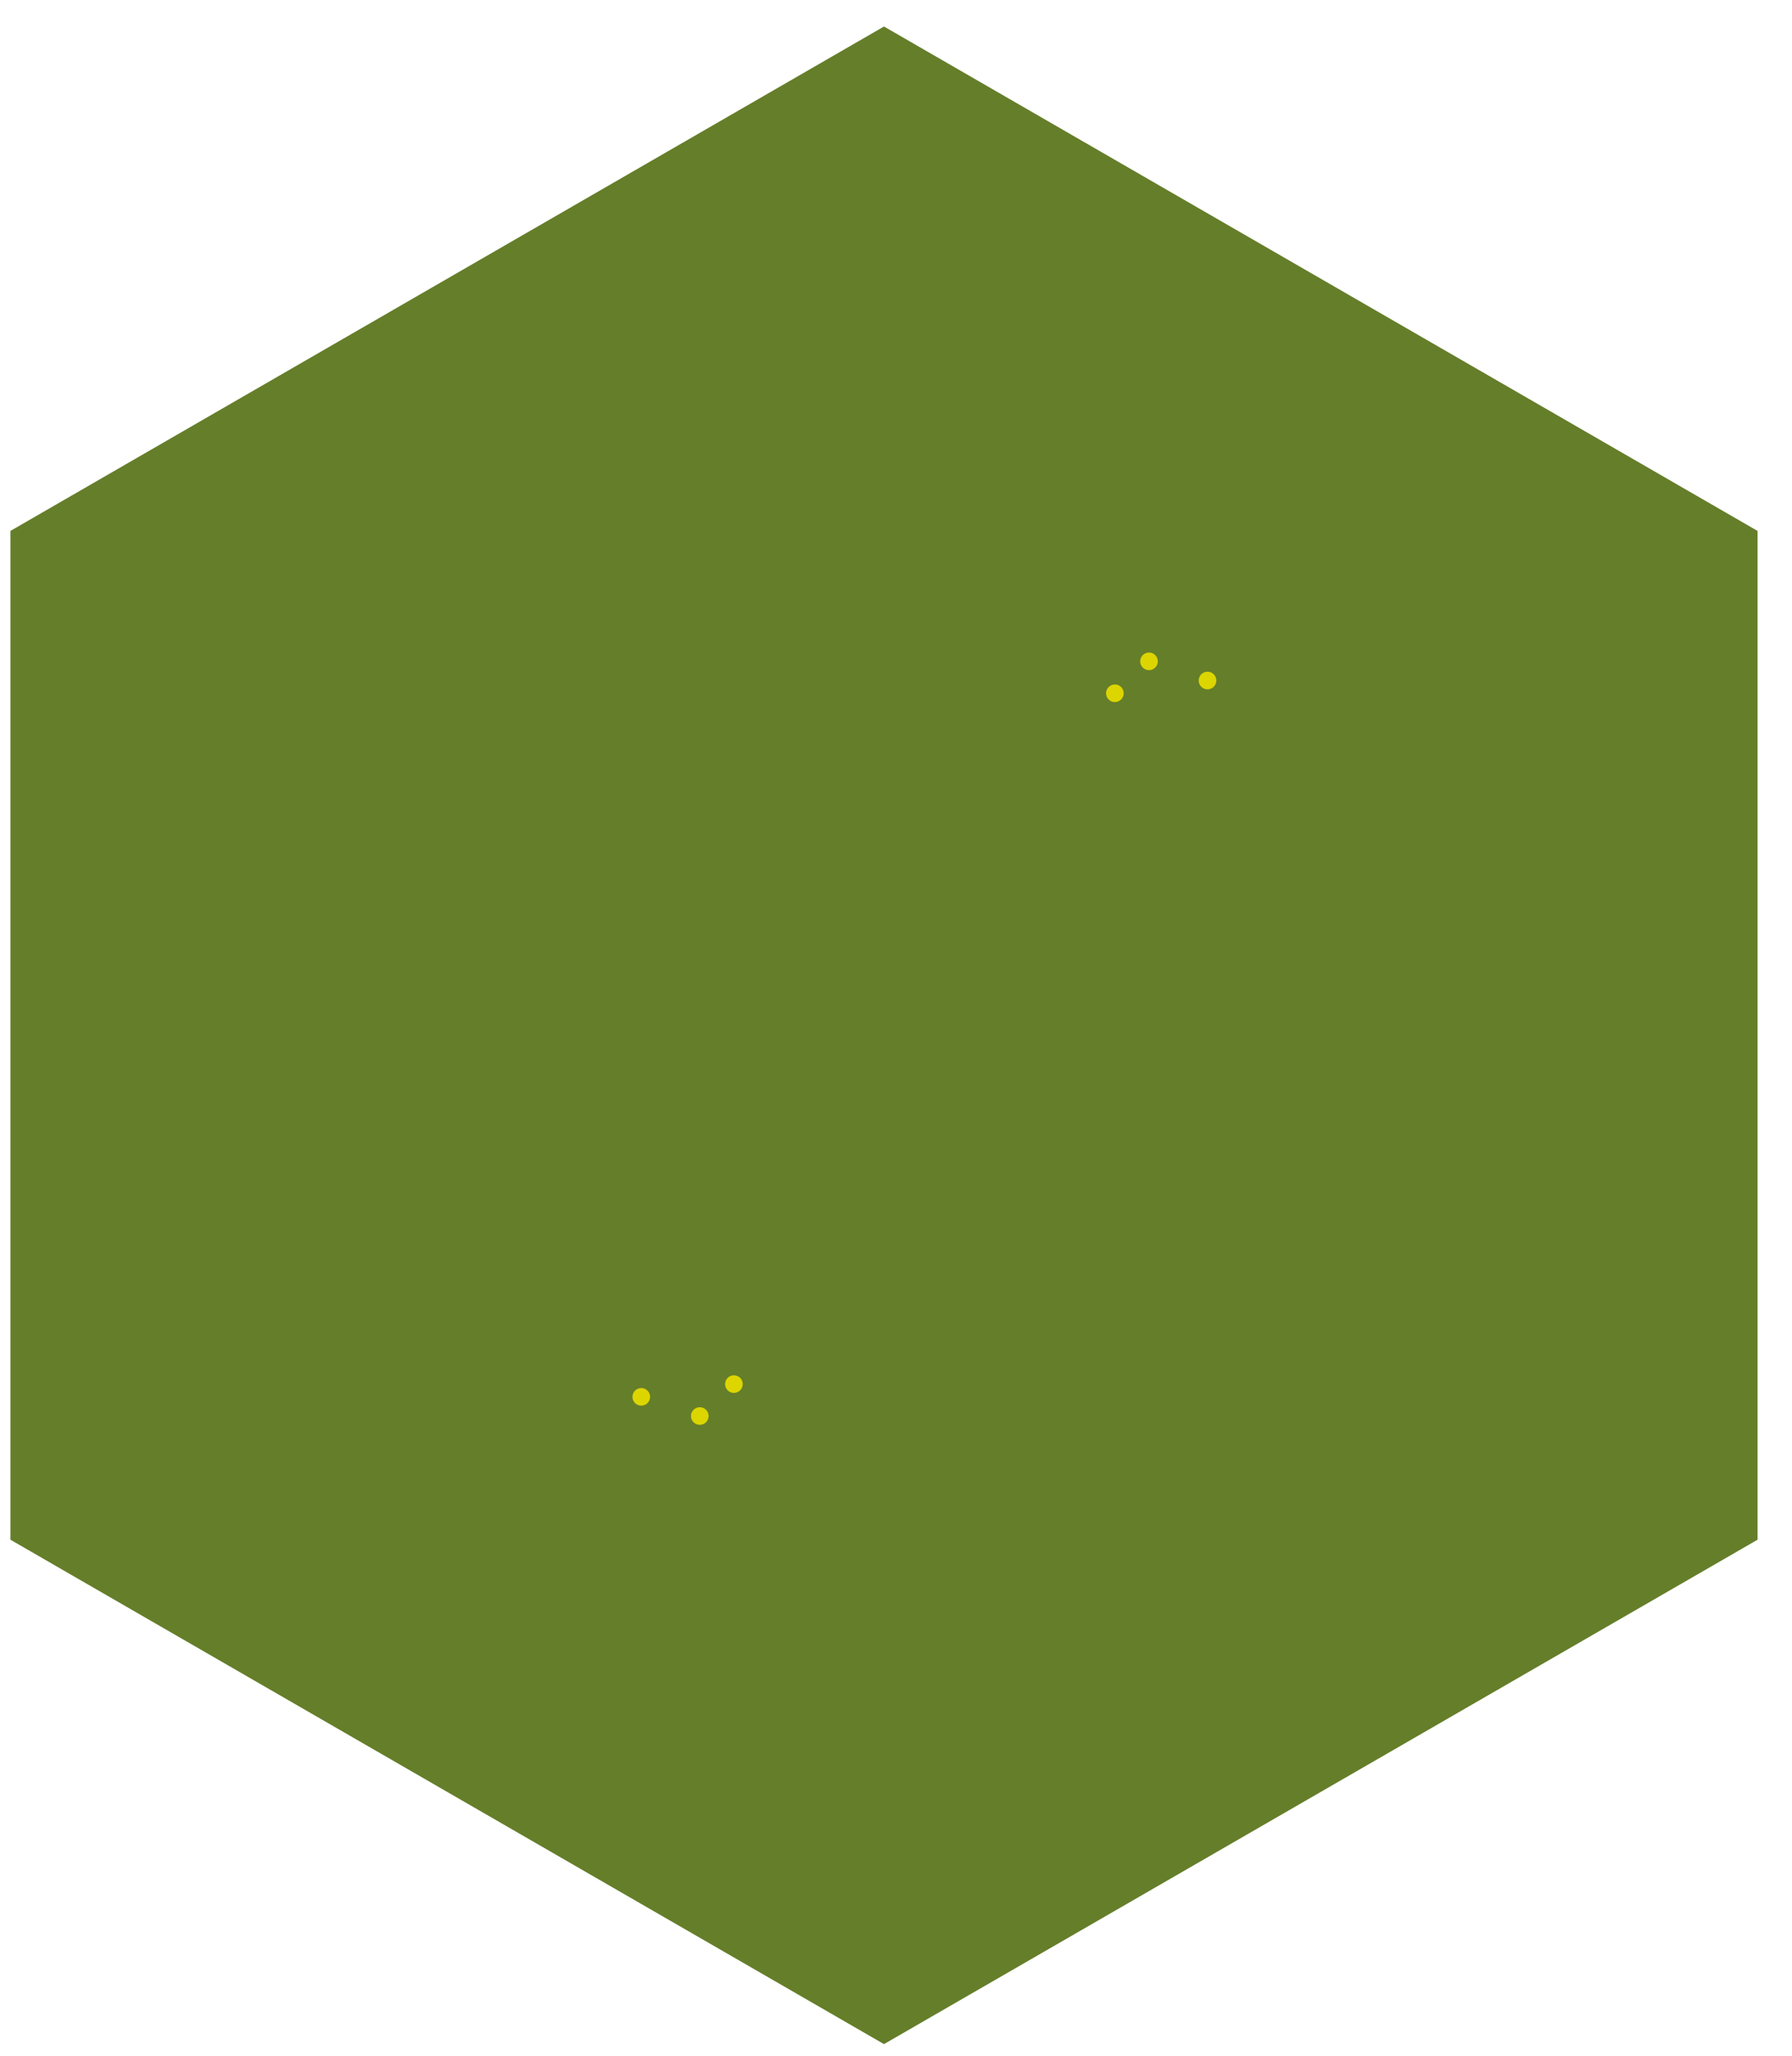 <?xml version="1.0" encoding="UTF-8" standalone="no"?>
<!-- Created with Inkscape (http://www.inkscape.org/) -->

<svg
   xmlns:osb="http://www.openswatchbook.org/uri/2009/osb"
   xmlns:dc="http://purl.org/dc/elements/1.1/"
   xmlns:cc="http://creativecommons.org/ns#"
   xmlns:rdf="http://www.w3.org/1999/02/22-rdf-syntax-ns#"
   xmlns:svg="http://www.w3.org/2000/svg"
   xmlns="http://www.w3.org/2000/svg"
   xmlns:sodipodi="http://sodipodi.sourceforge.net/DTD/sodipodi-0.dtd"
   xmlns:inkscape="http://www.inkscape.org/namespaces/inkscape"
   width="258"
   height="296"
   viewBox="0 0 258 296"
   id="svg2"
   version="1.1"
   inkscape:version="0.91 r13725"
   sodipodi:docname="grassland.svg"
   inkscape:export-filename="/home/mwerezak/Projects/Projects/heavy_gear/game/icons/terrain/grassland6.png"
   inkscape:export-xdpi="92.309998"
   inkscape:export-ydpi="92.309998">
  <defs
     id="defs4">
    <linearGradient
       id="linearGradient4159"
       osb:paint="solid">
      <stop
         style="stop-color:#000000;stop-opacity:1;"
         offset="0"
         id="stop4161" />
    </linearGradient>
  </defs>
  <sodipodi:namedview
     id="base"
     pagecolor="#536dad"
     bordercolor="#666666"
     borderopacity="1.0"
     inkscape:pageopacity="0"
     inkscape:pageshadow="2"
     inkscape:zoom="0.9899495"
     inkscape:cx="-115.68855"
     inkscape:cy="61.066084"
     inkscape:document-units="px"
     inkscape:current-layer="g4944"
     showgrid="false"
     units="px"
     inkscape:window-width="1680"
     inkscape:window-height="974"
     inkscape:window-x="0"
     inkscape:window-y="24"
     inkscape:window-maximized="1"
     fit-margin-top="0"
     fit-margin-left="0"
     fit-margin-right="0"
     fit-margin-bottom="0" />
  <g
     inkscape:label="BaseHex"
     inkscape:groupmode="layer"
     id="layer1"
     transform="translate(63.39,-829.713)"
     style="display:none">
    <path
       sodipodi:type="star"
       style="fill:none;fill-opacity:1;stroke:#ffffff;stroke-width:3;stroke-linecap:round;stroke-linejoin:miter;stroke-miterlimit:4;stroke-dasharray:none;stroke-dashoffset:0;stroke-opacity:1"
       id="path4157"
       sodipodi:sides="6"
       sodipodi:cx="63.879528"
       sodipodi:cy="978.75433"
       sodipodi:r1="145.22633"
       sodipodi:r2="125.7697"
       sodipodi:arg1="-1.5707963"
       sodipodi:arg2="-1.0471976"
       inkscape:flatsided="true"
       inkscape:rounded="0"
       inkscape:randomized="0"
       d="m 63.88,833.528 125.77,72.613 0,145.226 -125.77,72.613 -125.77,-72.613 4e-6,-145.226 z" />
  </g>
  <g
     inkscape:groupmode="layer"
     id="layer2"
     inkscape:label="Grassland0"
     style="display:none"
     transform="translate(63.39,158.649)">
    <path
       d="m 63.88,-154.834 125.77,72.613 0,145.226 -125.77,72.613 -125.77,-72.613 4e-6,-145.226 z"
       inkscape:randomized="0"
       inkscape:rounded="0"
       inkscape:flatsided="true"
       sodipodi:arg2="-1.0471976"
       sodipodi:arg1="-1.5707963"
       sodipodi:r2="125.7697"
       sodipodi:r1="145.22633"
       sodipodi:cy="-9.6078262"
       sodipodi:cx="63.879528"
       sodipodi:sides="6"
       id="path4140"
       style="fill:#657e2a;fill-opacity:1;stroke:none;stroke-width:1.5;stroke-linecap:round;stroke-linejoin:miter;stroke-miterlimit:4;stroke-dasharray:none;stroke-dashoffset:0;stroke-opacity:0.348"
       sodipodi:type="star" />
    <path
       style="display:inline;fill:#3c5d16;fill-opacity:1;stroke:none;stroke-width:1;stroke-linecap:round;stroke-linejoin:round;stroke-miterlimit:4;stroke-dasharray:none;stroke-dashoffset:0;stroke-opacity:1"
       d="m 88.749,-46.538 -22.143,0 c -4.343,-0.799 -7.122,-7.799 0.714,-9.286 -2.696,-5.082 5.226,-13.548 10.714,-5 6.098,-6.615 9.729,-2.001 11.071,2.857 2.689,-2.399 10.453,2.04 4.643,7.143 1.023,3.311 -1.279,4.295 -5,4.286 z"
       id="path4360-7"
       inkscape:connector-curvature="0"
       sodipodi:nodetypes="ccccccc" />
    <path
       style="display:inline;fill:#3c5d16;fill-opacity:1;stroke:none;stroke-width:1;stroke-linecap:round;stroke-linejoin:round;stroke-miterlimit:4;stroke-dasharray:none;stroke-dashoffset:0;stroke-opacity:1"
       d="m 66.606,35.248 -22.143,0 c -4.343,-0.799 -7.122,-7.799 0.714,-9.286 -2.696,-5.082 5.226,-13.548 10.714,-5 6.098,-6.615 9.729,-2.001 11.071,2.857 2.689,-2.399 10.453,2.04 4.643,7.143 1.023,3.311 -1.279,4.295 -5,4.286 z"
       id="path4360-7-6"
       inkscape:connector-curvature="0"
       sodipodi:nodetypes="ccccccc" />
    <g
       id="g4196"
       transform="translate(-6.429,9.286)">
      <circle
         r="1.269"
         cy="-6.488"
         cx="-16.365"
         id="path4364-5-7"
         style="display:inline;fill:#ddd500;fill-opacity:1;stroke:none;stroke-width:1;stroke-linecap:round;stroke-linejoin:round;stroke-miterlimit:4;stroke-dasharray:none;stroke-dashoffset:0;stroke-opacity:1" />
      <circle
         r="1.269"
         cy="-8.898"
         cx="-10.874"
         id="path4364-3-3-9"
         style="display:inline;fill:#ddd500;fill-opacity:1;stroke:none;stroke-width:1;stroke-linecap:round;stroke-linejoin:round;stroke-miterlimit:4;stroke-dasharray:none;stroke-dashoffset:0;stroke-opacity:1" />
      <circle
         r="1.269"
         cy="-11.755"
         cx="-22.972"
         id="path4364-6-5-2"
         style="display:inline;fill:#ddd500;fill-opacity:1;stroke:none;stroke-width:1;stroke-linecap:round;stroke-linejoin:round;stroke-miterlimit:4;stroke-dasharray:none;stroke-dashoffset:0;stroke-opacity:1" />
    </g>
    <g
       id="g4201"
       transform="translate(-48.571,-7.143)">
      <circle
         r="1.269"
         cy="-96.5"
         cx="92.678"
         id="path4364-5-7-9"
         style="display:inline;fill:#ddd500;fill-opacity:1;stroke:none;stroke-width:1;stroke-linecap:round;stroke-linejoin:round;stroke-miterlimit:4;stroke-dasharray:none;stroke-dashoffset:0;stroke-opacity:1" />
      <circle
         r="1.269"
         cy="-96.221"
         cx="101.758"
         id="path4364-5-7-9-1"
         style="display:inline;fill:#ddd500;fill-opacity:1;stroke:none;stroke-width:1;stroke-linecap:round;stroke-linejoin:round;stroke-miterlimit:4;stroke-dasharray:none;stroke-dashoffset:0;stroke-opacity:1" />
      <circle
         r="1.269"
         cy="-99.792"
         cx="108.396"
         id="path4364-5-7-9-2"
         style="display:inline;fill:#ddd500;fill-opacity:1;stroke:none;stroke-width:1;stroke-linecap:round;stroke-linejoin:round;stroke-miterlimit:4;stroke-dasharray:none;stroke-dashoffset:0;stroke-opacity:1" />
    </g>
    <g
       id="g4191"
       transform="translate(-7.857,41.429)">
      <circle
         r="1.269"
         cy="27.794"
         cx="122.89"
         id="path4364-5-7-9-9"
         style="display:inline;fill:#ddd500;fill-opacity:1;stroke:none;stroke-width:1;stroke-linecap:round;stroke-linejoin:round;stroke-miterlimit:4;stroke-dasharray:none;stroke-dashoffset:0;stroke-opacity:1" />
      <circle
         r="1.269"
         cy="25.034"
         cx="114.467"
         id="path4364-5-7-9-4"
         style="display:inline;fill:#ddd500;fill-opacity:1;stroke:none;stroke-width:1;stroke-linecap:round;stroke-linejoin:round;stroke-miterlimit:4;stroke-dasharray:none;stroke-dashoffset:0;stroke-opacity:1" />
      <circle
         r="1.269"
         cy="29.631"
         cx="109.554"
         id="path4364-5-7-9-7"
         style="display:inline;fill:#ddd500;fill-opacity:1;stroke:none;stroke-width:1;stroke-linecap:round;stroke-linejoin:round;stroke-miterlimit:4;stroke-dasharray:none;stroke-dashoffset:0;stroke-opacity:1" />
    </g>
  </g>
  <g
     transform="translate(63.39,158.649)"
     style="display:none"
     inkscape:label="Grassland1"
     id="g4717"
     inkscape:groupmode="layer">
    <path
       sodipodi:type="star"
       style="fill:#657e2a;fill-opacity:1;stroke:none;stroke-width:1.5;stroke-linecap:round;stroke-linejoin:miter;stroke-miterlimit:4;stroke-dasharray:none;stroke-dashoffset:0;stroke-opacity:0.348"
       id="path4719"
       sodipodi:sides="6"
       sodipodi:cx="63.879528"
       sodipodi:cy="-9.6078262"
       sodipodi:r1="145.22633"
       sodipodi:r2="125.7697"
       sodipodi:arg1="-1.5707963"
       sodipodi:arg2="-1.0471976"
       inkscape:flatsided="true"
       inkscape:rounded="0"
       inkscape:randomized="0"
       d="m 63.88,-154.834 125.77,72.613 0,145.226 -125.77,72.613 -125.77,-72.613 4e-6,-145.226 z" />
    <path
       sodipodi:nodetypes="ccccccc"
       inkscape:connector-curvature="0"
       id="path4721"
       d="m 45.483,58.875 -22.143,0 c -4.343,-0.799 -7.122,-7.799 0.714,-9.286 -2.696,-5.082 5.226,-13.548 10.714,-5 6.098,-6.615 9.729,-2.001 11.071,2.857 2.689,-2.399 10.453,2.04 4.643,7.143 1.023,3.311 -1.279,4.295 -5,4.286 z"
       style="fill:#3c5d16;fill-opacity:1;stroke:none;stroke-width:1;stroke-linecap:round;stroke-linejoin:round;stroke-miterlimit:4;stroke-dasharray:none;stroke-dashoffset:0;stroke-opacity:1" />
    <circle
       cy="60.327"
       cx="-1.008"
       id="circle4727"
       style="display:inline;fill:#ffffff;fill-opacity:1;stroke:none;stroke-width:1;stroke-linecap:round;stroke-linejoin:round;stroke-miterlimit:4;stroke-dasharray:none;stroke-dashoffset:0;stroke-opacity:1"
       r="1.269"
       transform="scale(1,-1)" />
    <circle
       cy="57.916"
       cx="4.483"
       id="circle4729"
       style="display:inline;fill:#ffffff;fill-opacity:1;stroke:none;stroke-width:1;stroke-linecap:round;stroke-linejoin:round;stroke-miterlimit:4;stroke-dasharray:none;stroke-dashoffset:0;stroke-opacity:1"
       r="1.269"
       transform="scale(1,-1)" />
    <circle
       cy="55.059"
       cx="-7.615"
       id="circle4731"
       style="display:inline;fill:#ffffff;fill-opacity:1;stroke:none;stroke-width:1;stroke-linecap:round;stroke-linejoin:round;stroke-miterlimit:4;stroke-dasharray:none;stroke-dashoffset:0;stroke-opacity:1"
       r="1.269"
       transform="scale(1,-1)" />
    <circle
       r="1.269"
       cy="-96.5"
       cx="92.678"
       id="circle4733"
       style="display:inline;fill:#ddd500;fill-opacity:1;stroke:none;stroke-width:1;stroke-linecap:round;stroke-linejoin:round;stroke-miterlimit:4;stroke-dasharray:none;stroke-dashoffset:0;stroke-opacity:1" />
    <circle
       r="1.269"
       cy="-96.221"
       cx="101.758"
       id="circle4735"
       style="display:inline;fill:#ddd500;fill-opacity:1;stroke:none;stroke-width:1;stroke-linecap:round;stroke-linejoin:round;stroke-miterlimit:4;stroke-dasharray:none;stroke-dashoffset:0;stroke-opacity:1" />
    <circle
       r="1.269"
       cy="-99.792"
       cx="108.396"
       id="circle4737"
       style="display:inline;fill:#ddd500;fill-opacity:1;stroke:none;stroke-width:1;stroke-linecap:round;stroke-linejoin:round;stroke-miterlimit:4;stroke-dasharray:none;stroke-dashoffset:0;stroke-opacity:1" />
    <g
       id="g4217">
      <circle
         style="display:inline;fill:#ddd500;fill-opacity:1;stroke:none;stroke-width:1;stroke-linecap:round;stroke-linejoin:round;stroke-miterlimit:4;stroke-dasharray:none;stroke-dashoffset:0;stroke-opacity:1"
         id="circle4739"
         cx="122.89"
         cy="27.794"
         r="1.269" />
      <circle
         style="display:inline;fill:#ddd500;fill-opacity:1;stroke:none;stroke-width:1;stroke-linecap:round;stroke-linejoin:round;stroke-miterlimit:4;stroke-dasharray:none;stroke-dashoffset:0;stroke-opacity:1"
         id="circle4741"
         cx="114.467"
         cy="25.034"
         r="1.269" />
      <circle
         style="display:inline;fill:#ddd500;fill-opacity:1;stroke:none;stroke-width:1;stroke-linecap:round;stroke-linejoin:round;stroke-miterlimit:4;stroke-dasharray:none;stroke-dashoffset:0;stroke-opacity:1"
         id="circle4743"
         cx="109.554"
         cy="29.631"
         r="1.269" />
    </g>
  </g>
  <g
     inkscape:groupmode="layer"
     id="layer4"
     inkscape:label="Grassland2"
     style="display:none">
    <path
       sodipodi:type="star"
       style="display:inline;fill:#657e2a;fill-opacity:1;stroke:none;stroke-width:1.5;stroke-linecap:round;stroke-linejoin:miter;stroke-miterlimit:4;stroke-dasharray:none;stroke-dashoffset:0;stroke-opacity:0.348"
       id="path4719-3"
       sodipodi:sides="6"
       sodipodi:cx="127.2697"
       sodipodi:cy="149.04167"
       sodipodi:r1="145.22633"
       sodipodi:r2="125.7697"
       sodipodi:arg1="-1.5707963"
       sodipodi:arg2="-1.0471976"
       inkscape:flatsided="true"
       inkscape:rounded="0"
       inkscape:randomized="0"
       d="M 127.27,3.815 253.039,76.429 253.039,221.655 127.27,294.268 1.5,221.655 1.5,76.429 Z" />
    <path
       sodipodi:nodetypes="ccccccc"
       inkscape:connector-curvature="0"
       id="path4721-2"
       d="m 85.31,81.095 22.143,0 c 4.343,-0.799 7.122,-7.799 -0.714,-9.286 2.696,-5.082 -5.226,-13.548 -10.714,-5 -6.098,-6.615 -9.729,-2.001 -11.071,2.857 -2.689,-2.399 -10.453,2.04 -4.643,7.143 -1.023,3.311 1.279,4.295 5,4.286 z"
       style="display:inline;fill:#3c5d16;fill-opacity:1;stroke:none;stroke-width:1;stroke-linecap:round;stroke-linejoin:round;stroke-miterlimit:4;stroke-dasharray:none;stroke-dashoffset:0;stroke-opacity:1" />
    <path
       sodipodi:nodetypes="ccccccc"
       inkscape:connector-curvature="0"
       id="path4723-0"
       d="m 193.568,207.826 -22.143,0 c -4.343,-0.799 -7.122,-7.799 0.714,-9.286 -2.696,-5.082 5.226,-13.548 10.714,-5 6.098,-6.615 9.729,-2.001 11.071,2.857 2.689,-2.399 10.453,2.04 4.643,7.143 1.023,3.311 -1.279,4.295 -5,4.286 z"
       style="display:inline;fill:#3c5d16;fill-opacity:1;stroke:none;stroke-width:1;stroke-linecap:round;stroke-linejoin:round;stroke-miterlimit:4;stroke-dasharray:none;stroke-dashoffset:0;stroke-opacity:1" />
    <g
       id="g4751-6"
       transform="matrix(-1,0,0,-1,185.834,204.743)"
       style="display:inline;fill:#fbe600;fill-opacity:1">
      <circle
         style="display:inline;fill:#fbe600;fill-opacity:1;stroke:none;stroke-width:1;stroke-linecap:round;stroke-linejoin:round;stroke-miterlimit:4;stroke-dasharray:none;stroke-dashoffset:0;stroke-opacity:1"
         id="circle4739-15"
         cx="122.89"
         cy="27.794"
         r="1.269" />
      <circle
         style="display:inline;fill:#fbe600;fill-opacity:1;stroke:none;stroke-width:1;stroke-linecap:round;stroke-linejoin:round;stroke-miterlimit:4;stroke-dasharray:none;stroke-dashoffset:0;stroke-opacity:1"
         id="circle4741-5"
         cx="114.467"
         cy="25.034"
         r="1.269" />
      <circle
         style="display:inline;fill:#fbe600;fill-opacity:1;stroke:none;stroke-width:1;stroke-linecap:round;stroke-linejoin:round;stroke-miterlimit:4;stroke-dasharray:none;stroke-dashoffset:0;stroke-opacity:1"
         id="circle4743-4"
         cx="109.554"
         cy="29.631"
         r="1.269" />
    </g>
  </g>
  <g
     style="display:none"
     inkscape:label="Grassland3"
     id="g4823"
     inkscape:groupmode="layer">
    <path
       d="M 127.27,3.815 253.039,76.429 253.039,221.655 127.27,294.268 1.5,221.655 1.5,76.429 Z"
       inkscape:randomized="0"
       inkscape:rounded="0"
       inkscape:flatsided="true"
       sodipodi:arg2="-1.0471976"
       sodipodi:arg1="-1.5707963"
       sodipodi:r2="125.7697"
       sodipodi:r1="145.22633"
       sodipodi:cy="149.04167"
       sodipodi:cx="127.2697"
       sodipodi:sides="6"
       id="path4825"
       style="display:inline;fill:#657e2a;fill-opacity:1;stroke:none;stroke-width:1.5;stroke-linecap:round;stroke-linejoin:miter;stroke-miterlimit:4;stroke-dasharray:none;stroke-dashoffset:0;stroke-opacity:0.348"
       sodipodi:type="star" />
    <path
       style="display:inline;fill:#3c5d16;fill-opacity:1;stroke:none;stroke-width:1;stroke-linecap:round;stroke-linejoin:round;stroke-miterlimit:4;stroke-dasharray:none;stroke-dashoffset:0;stroke-opacity:1"
       d="m 121.016,111.095 -22.143,0 c -4.343,-0.799 -7.122,-7.799 0.714,-9.286 -2.696,-5.082 5.226,-13.548 10.714,-5 6.098,-6.615 9.729,-2.001 11.071,2.857 2.689,-2.399 10.453,2.04 4.643,7.143 1.023,3.311 -1.279,4.295 -5,4.286 z"
       id="path4827"
       inkscape:connector-curvature="0"
       sodipodi:nodetypes="ccccccc" />
    <circle
       style="display:inline;fill:#fbe600;fill-opacity:1;stroke:none;stroke-width:1;stroke-linecap:round;stroke-linejoin:round;stroke-miterlimit:4;stroke-dasharray:none;stroke-dashoffset:0;stroke-opacity:1"
       id="circle4833-6"
       cx="-159.76"
       cy="205.747"
       r="1.269"
       transform="scale(-1,1)" />
    <circle
       style="display:inline;fill:#ffffff;fill-opacity:1;stroke:none;stroke-width:1;stroke-linecap:round;stroke-linejoin:round;stroke-miterlimit:4;stroke-dasharray:none;stroke-dashoffset:0;stroke-opacity:1"
       id="circle4835-5"
       cx="-168.184"
       cy="202.987"
       r="1.269"
       transform="scale(-1,1)" />
    <circle
       style="display:inline;fill:#fbe600;fill-opacity:1;stroke:none;stroke-width:1;stroke-linecap:round;stroke-linejoin:round;stroke-miterlimit:4;stroke-dasharray:none;stroke-dashoffset:0;stroke-opacity:1"
       id="circle4837-6"
       cx="-173.097"
       cy="207.584"
       r="1.269"
       transform="scale(-1,1)" />
    <circle
       style="display:inline;fill:#fbe600;fill-opacity:1;stroke:none;stroke-width:1;stroke-linecap:round;stroke-linejoin:round;stroke-miterlimit:4;stroke-dasharray:none;stroke-dashoffset:0;stroke-opacity:1"
       id="circle4833-3"
       cx="-134.76"
       cy="-211.253"
       r="1.269"
       transform="scale(-1,-1)" />
    <circle
       style="display:inline;fill:#fbe600;fill-opacity:1;stroke:none;stroke-width:1;stroke-linecap:round;stroke-linejoin:round;stroke-miterlimit:4;stroke-dasharray:none;stroke-dashoffset:0;stroke-opacity:1"
       id="circle4835-7"
       cx="-143.184"
       cy="-214.012"
       r="1.269"
       transform="scale(-1,-1)" />
    <circle
       style="display:inline;fill:#ffffff;fill-opacity:1;stroke:none;stroke-width:1;stroke-linecap:round;stroke-linejoin:round;stroke-miterlimit:4;stroke-dasharray:none;stroke-dashoffset:0;stroke-opacity:1"
       id="circle4837-4"
       cx="-148.097"
       cy="-209.416"
       r="1.269"
       transform="scale(-1,-1)" />
    <circle
       style="display:inline;fill:#ffffff;fill-opacity:1;stroke:none;stroke-width:1;stroke-linecap:round;stroke-linejoin:round;stroke-miterlimit:4;stroke-dasharray:none;stroke-dashoffset:0;stroke-opacity:1"
       id="circle4833-3-2"
       cx="164.168"
       cy="211.462"
       r="1.269" />
    <circle
       style="display:inline;fill:#fbe600;fill-opacity:1;stroke:none;stroke-width:1;stroke-linecap:round;stroke-linejoin:round;stroke-miterlimit:4;stroke-dasharray:none;stroke-dashoffset:0;stroke-opacity:1"
       id="circle4835-7-5"
       cx="155.745"
       cy="208.702"
       r="1.269" />
    <circle
       style="display:inline;fill:#fbe600;fill-opacity:1;stroke:none;stroke-width:1;stroke-linecap:round;stroke-linejoin:round;stroke-miterlimit:4;stroke-dasharray:none;stroke-dashoffset:0;stroke-opacity:1"
       id="circle4837-4-4"
       cx="150.832"
       cy="213.298"
       r="1.269" />
  </g>
  <g
     inkscape:groupmode="layer"
     id="g4908"
     inkscape:label="Grassland4"
     style="display:none">
    <path
       sodipodi:type="star"
       style="display:inline;fill:#657e2a;fill-opacity:1;stroke:none;stroke-width:1.5;stroke-linecap:round;stroke-linejoin:miter;stroke-miterlimit:4;stroke-dasharray:none;stroke-dashoffset:0;stroke-opacity:0.348"
       id="path4910"
       sodipodi:sides="6"
       sodipodi:cx="127.2697"
       sodipodi:cy="149.04167"
       sodipodi:r1="145.22633"
       sodipodi:r2="125.7697"
       sodipodi:arg1="-1.5707963"
       sodipodi:arg2="-1.0471976"
       inkscape:flatsided="true"
       inkscape:rounded="0"
       inkscape:randomized="0"
       d="M 127.27,3.815 253.039,76.429 253.039,221.655 127.27,294.268 1.5,221.655 1.5,76.429 Z" />
    <path
       sodipodi:nodetypes="ccccccc"
       inkscape:connector-curvature="0"
       id="path4912"
       d="m 161.731,183.595 -22.143,0 c -4.343,-0.799 -7.122,-7.799 0.714,-9.286 -2.696,-5.082 5.226,-13.548 10.714,-5 6.098,-6.615 9.729,-2.001 11.071,2.857 2.689,-2.399 10.453,2.04 4.643,7.143 1.023,3.311 -1.279,4.295 -5,4.286 z"
       style="display:inline;fill:#3c5d16;fill-opacity:1;stroke:none;stroke-width:1;stroke-linecap:round;stroke-linejoin:round;stroke-miterlimit:4;stroke-dasharray:none;stroke-dashoffset:0;stroke-opacity:1" />
  </g>
  <g
     style="display:none"
     inkscape:label="Grassland5"
     id="g4932"
     inkscape:groupmode="layer">
    <path
       d="M 127.27,3.815 253.039,76.429 253.039,221.655 127.27,294.268 1.5,221.655 1.5,76.429 Z"
       inkscape:randomized="0"
       inkscape:rounded="0"
       inkscape:flatsided="true"
       sodipodi:arg2="-1.0471976"
       sodipodi:arg1="-1.5707963"
       sodipodi:r2="125.7697"
       sodipodi:r1="145.22633"
       sodipodi:cy="149.04167"
       sodipodi:cx="127.2697"
       sodipodi:sides="6"
       id="path4934"
       style="display:inline;fill:#657e2a;fill-opacity:1;stroke:none;stroke-width:1.5;stroke-linecap:round;stroke-linejoin:miter;stroke-miterlimit:4;stroke-dasharray:none;stroke-dashoffset:0;stroke-opacity:0.348"
       sodipodi:type="star" />
    <path
       style="display:inline;fill:#3c5d16;fill-opacity:1;stroke:none;stroke-width:1;stroke-linecap:round;stroke-linejoin:round;stroke-miterlimit:4;stroke-dasharray:none;stroke-dashoffset:0;stroke-opacity:1"
       d="m 121.016,128.595 -22.143,0 c -4.343,-0.799 -7.122,-7.799 0.714,-9.286 -2.696,-5.082 5.226,-13.548 10.714,-5 6.098,-6.615 9.729,-2.001 11.071,2.857 2.689,-2.399 10.453,2.04 4.643,7.143 1.023,3.311 -1.279,4.295 -5,4.286 z"
       id="path4936"
       inkscape:connector-curvature="0"
       sodipodi:nodetypes="ccccccc" />
  </g>
  <g
     inkscape:groupmode="layer"
     id="g4944"
     inkscape:label="Grassland6"
     style="display:inline">
    <path
       sodipodi:type="star"
       style="display:inline;fill:#657e2a;fill-opacity:1;stroke:none;stroke-width:1.5;stroke-linecap:round;stroke-linejoin:miter;stroke-miterlimit:4;stroke-dasharray:none;stroke-dashoffset:0;stroke-opacity:0.348"
       id="path4946"
       sodipodi:sides="6"
       sodipodi:cx="127.2697"
       sodipodi:cy="149.04167"
       sodipodi:r1="145.22633"
       sodipodi:r2="125.7697"
       sodipodi:arg1="-1.5707963"
       sodipodi:arg2="-1.0471976"
       inkscape:flatsided="true"
       inkscape:rounded="0"
       inkscape:randomized="0"
       d="M 127.27,3.815 253.039,76.429 253.039,221.655 127.27,294.268 1.5,221.655 1.5,76.429 Z" />
    <g
       transform="translate(50.958,70.172)"
       style="display:inline"
       id="g4217-3">
      <circle
         style="display:inline;fill:#ddd500;fill-opacity:1;stroke:none;stroke-width:1;stroke-linecap:round;stroke-linejoin:round;stroke-miterlimit:4;stroke-dasharray:none;stroke-dashoffset:0;stroke-opacity:1"
         id="circle4739-6"
         cx="122.89"
         cy="27.794"
         r="1.269" />
      <circle
         style="display:inline;fill:#ddd500;fill-opacity:1;stroke:none;stroke-width:1;stroke-linecap:round;stroke-linejoin:round;stroke-miterlimit:4;stroke-dasharray:none;stroke-dashoffset:0;stroke-opacity:1"
         id="circle4741-7"
         cx="114.467"
         cy="25.034"
         r="1.269" />
      <circle
         style="display:inline;fill:#ddd500;fill-opacity:1;stroke:none;stroke-width:1;stroke-linecap:round;stroke-linejoin:round;stroke-miterlimit:4;stroke-dasharray:none;stroke-dashoffset:0;stroke-opacity:1"
         id="circle4743-5"
         cx="109.554"
         cy="29.631"
         r="1.269" />
    </g>
    <g
       transform="matrix(-1,0,0,-1,215.217,228.883)"
       style="display:inline"
       id="g4217-35">
      <circle
         style="display:inline;fill:#ddd500;fill-opacity:1;stroke:none;stroke-width:1;stroke-linecap:round;stroke-linejoin:round;stroke-miterlimit:4;stroke-dasharray:none;stroke-dashoffset:0;stroke-opacity:1"
         id="circle4739-62"
         cx="122.89"
         cy="27.794"
         r="1.269" />
      <circle
         style="display:inline;fill:#ddd500;fill-opacity:1;stroke:none;stroke-width:1;stroke-linecap:round;stroke-linejoin:round;stroke-miterlimit:4;stroke-dasharray:none;stroke-dashoffset:0;stroke-opacity:1"
         id="circle4741-9"
         cx="114.467"
         cy="25.034"
         r="1.269" />
      <circle
         style="display:inline;fill:#ddd500;fill-opacity:1;stroke:none;stroke-width:1;stroke-linecap:round;stroke-linejoin:round;stroke-miterlimit:4;stroke-dasharray:none;stroke-dashoffset:0;stroke-opacity:1"
         id="circle4743-1"
         cx="109.554"
         cy="29.631"
         r="1.269" />
    </g>
  </g>
</svg>
